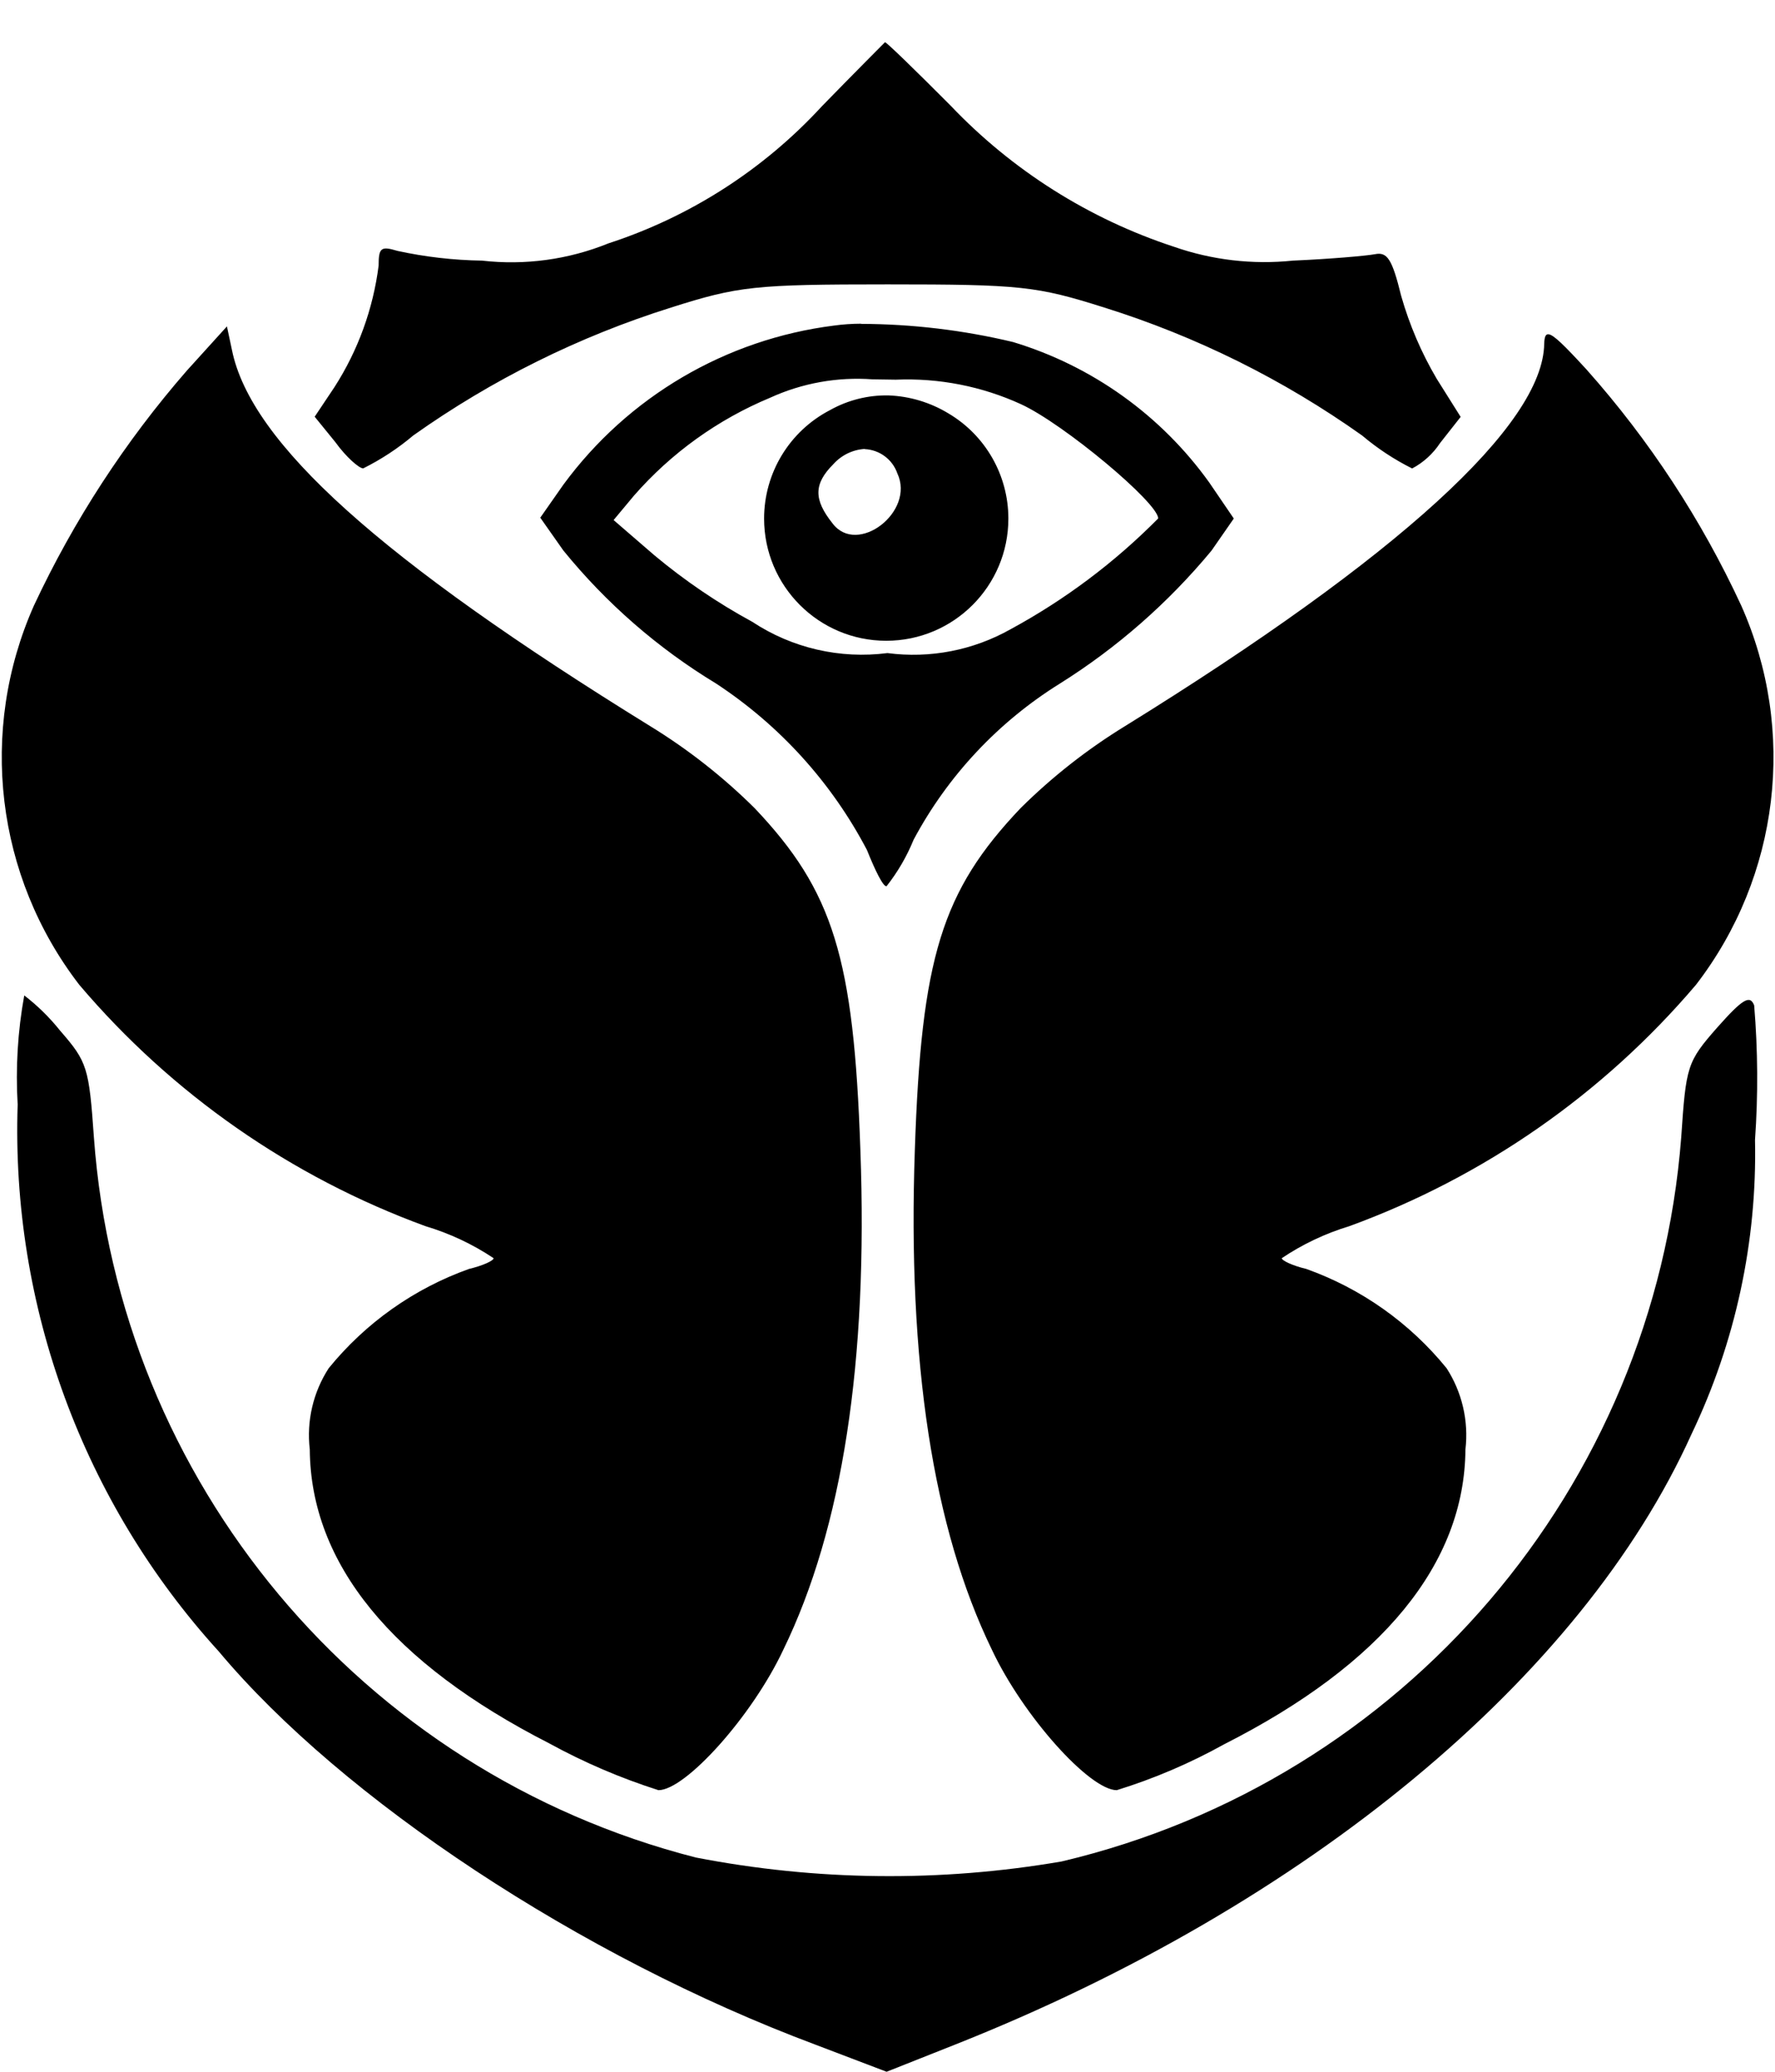 ﻿<?xml version="1.0" encoding="utf-8"?>
<svg version="1.1" xmlns:xlink="http://www.w3.org/1999/xlink" width="42px" height="49px" xmlns="http://www.w3.org/2000/svg">
  <defs>
    <pattern id="BGPattern" patternUnits="userSpaceOnUse" alignment="0 0" imageRepeat="None" />
    <mask fill="white" id="Clip7479">
      <path d="M 20.941 1  L 20.939 1  C 20.921 1.02  20.239 1.7  19.445 2.516  C 18.068 4.011  16.33 5.127  14.397 5.756  C 13.449 6.14  12.421 6.28  11.405 6.164  C 10.732 6.154  10.062 6.077  9.405 5.934  C 9.017 5.818  8.959 5.854  8.959 6.282  C 8.829 7.306  8.472 8.288  7.914 9.156  L 7.446 9.856  L 7.934 10.456  C 8.186 10.806  8.496 11.078  8.594 11.078  C 9.018 10.867  9.416 10.606  9.778 10.3  C 11.641 8.979  13.699 7.958  15.878 7.274  C 17.472 6.768  17.858 6.726  21.004 6.726  C 24.15 6.726  24.53 6.768  26.13 7.274  C 28.309 7.956  30.368 8.978  32.23 10.3  C 32.592 10.606  32.99 10.868  33.414 11.08  C 33.681 10.939  33.908 10.732  34.074 10.48  L 34.562 9.86  L 33.996 8.96  C 33.633 8.345  33.351 7.686  33.155 7  C 32.941 6.126  32.825 5.954  32.535 6.012  C 32.321 6.052  31.467 6.126  30.593 6.164  C 29.642 6.263  28.68 6.151  27.777 5.836  C 25.768 5.177  23.953 4.031  22.495 2.5  C 21.661 1.662  20.959 0.98  20.941 1  Z M 20.372 7.66  L 20.371 7.656  C 20.159 7.657  19.947 7.671  19.737 7.7  C 17.175 8.022  14.859 9.383  13.33 11.464  L 12.784 12.244  L 13.33 13.02  C 14.344 14.267  15.565 15.331  16.94 16.164  C 18.447 17.152  19.677 18.508  20.514 20.104  C 20.708 20.59  20.9 20.98  20.978 20.96  C 21.242 20.625  21.457 20.255  21.618 19.86  C 22.427 18.347  23.621 17.074  25.078 16.168  C 26.434 15.318  27.645 14.256  28.666 13.024  L 29.194 12.264  L 28.612 11.41  C 27.473 9.822  25.842 8.655  23.972 8.09  C 22.793 7.808  21.585 7.664  20.372 7.66  Z M 5.368 7.712  L 5.371 7.718  L 4.421 8.766  C 2.963 10.44  1.745 12.309  0.804 14.32  C -0.514 17.281  -0.102 20.725  1.876 23.292  C 4.066 25.871  6.888 27.838  10.066 29  C 10.639 29.171  11.183 29.426  11.68 29.758  C 11.68 29.816  11.428 29.934  11.098 30.012  C 9.797 30.476  8.649 31.289  7.778 32.36  C 7.41 32.928  7.251 33.607  7.33 34.28  C 7.35 36.98  9.27 39.332  12.998 41.234  C 13.821 41.685  14.686 42.055  15.58 42.34  C 16.22 42.34  17.796 40.592  18.534 39.02  C 19.934 36.146  20.542 32.205  20.358 27.196  C 20.202 22.652  19.718 21.078  17.858 19.116  C 17.112 18.376  16.283 17.725  15.388 17.176  C 9.002 13.234  5.932 10.476  5.488 8.276  L 5.368 7.712  Z M 36.64 7.906  L 36.639 7.906  C 36.567 7.9  36.545 7.98  36.539 8.126  C 36.519 10.046  33.083 13.176  26.617 17.176  C 25.722 17.725  24.893 18.376  24.147 19.116  C 22.283 21.078  21.799 22.652  21.647 27.196  C 21.473 32.204  22.073 36.146  23.471 39.02  C 24.211 40.592  25.785 42.34  26.425 42.34  C 27.308 42.067  28.159 41.703  28.967 41.254  C 32.715 39.354  34.655 36.98  34.675 34.282  C 34.754 33.609  34.596 32.929  34.229 32.36  C 33.358 31.289  32.21 30.476  30.909 30.012  C 30.579 29.934  30.329 29.812  30.329 29.758  C 30.822 29.427  31.362 29.172  31.93 29  C 35.111 27.838  37.936 25.872  40.13 23.292  C 42.109 20.725  42.52 17.28  41.2 14.32  C 40.261 12.293  39.03 10.415  37.546 8.746  C 37.012 8.164  36.76 7.916  36.64 7.906  Z M 18.225 9.406  C 18.983 9.06  19.816 8.911  20.647 8.972  L 21.195 8.98  C 22.216 8.937  23.234 9.136  24.163 9.562  C 25.173 10.028  27.405 11.892  27.405 12.262  C 26.376 13.302  25.199 14.185  23.913 14.882  C 23.028 15.381  22.006 15.579  20.999 15.446  C 19.878 15.591  18.742 15.329  17.799 14.706  C 16.978 14.26  16.204 13.734  15.487 13.136  L 14.519 12.3  L 15.003 11.72  C 15.885 10.712  16.988 9.92  18.225 9.406  Z M 21.025 9.352  L 21.023 9.352  C 20.539 9.343  20.061 9.463  19.639 9.7  C 18.681 10.197  18.08 11.186  18.08 12.265  C 18.08 13.861  19.374 15.155  20.97 15.155  C 22.567 15.155  23.86 13.861  23.86 12.265  C 23.86 11.242  23.32 10.296  22.439 9.776  C 22.011 9.517  21.525 9.371  21.025 9.352  Z M 20.459 10.618  L 20.459 10.622  C 20.81 10.637  21.117 10.864  21.233 11.196  C 21.661 12.108  20.281 13.156  19.699 12.378  C 19.251 11.816  19.251 11.446  19.719 10.978  C 19.909 10.766  20.175 10.636  20.459 10.618  Z M 0.57 23.54  L 0.574 23.542  C 0.419 24.393  0.367 25.26  0.418 26.124  C 0.259 30.891  1.966 35.531  5.176 39.058  C 8.108 42.558  13.74 46.282  19.292 48.358  L 20.979 49  L 22.593 48.36  C 30.923 45.06  37.425 39.68  40.027 33.914  C 41.064 31.745  41.578 29.363  41.527 26.96  C 41.602 25.9  41.595 24.837  41.507 23.778  C 41.407 23.524  41.237 23.622  40.635 24.3  C 39.917 25.116  39.895 25.214  39.781 26.9  C 39.139 35.189  33.212 42.113  25.121 44.026  C 22.252 44.519  19.318 44.487  16.461 43.932  C 8.547 41.906  2.813 35.048  2.222 26.9  C 2.106 25.25  2.066 25.114  1.422 24.376  C 1.173 24.064  0.887 23.783  0.57 23.54  Z " fill-rule="evenodd" />
    </mask>
  </defs>
  <g>
    <path d="M 20.941 1  L 20.939 1  C 20.921 1.02  20.239 1.7  19.445 2.516  C 18.068 4.011  16.33 5.127  14.397 5.756  C 13.449 6.14  12.421 6.28  11.405 6.164  C 10.732 6.154  10.062 6.077  9.405 5.934  C 9.017 5.818  8.959 5.854  8.959 6.282  C 8.829 7.306  8.472 8.288  7.914 9.156  L 7.446 9.856  L 7.934 10.456  C 8.186 10.806  8.496 11.078  8.594 11.078  C 9.018 10.867  9.416 10.606  9.778 10.3  C 11.641 8.979  13.699 7.958  15.878 7.274  C 17.472 6.768  17.858 6.726  21.004 6.726  C 24.15 6.726  24.53 6.768  26.13 7.274  C 28.309 7.956  30.368 8.978  32.23 10.3  C 32.592 10.606  32.99 10.868  33.414 11.08  C 33.681 10.939  33.908 10.732  34.074 10.48  L 34.562 9.86  L 33.996 8.96  C 33.633 8.345  33.351 7.686  33.155 7  C 32.941 6.126  32.825 5.954  32.535 6.012  C 32.321 6.052  31.467 6.126  30.593 6.164  C 29.642 6.263  28.68 6.151  27.777 5.836  C 25.768 5.177  23.953 4.031  22.495 2.5  C 21.661 1.662  20.959 0.98  20.941 1  Z M 20.372 7.66  L 20.371 7.656  C 20.159 7.657  19.947 7.671  19.737 7.7  C 17.175 8.022  14.859 9.383  13.33 11.464  L 12.784 12.244  L 13.33 13.02  C 14.344 14.267  15.565 15.331  16.94 16.164  C 18.447 17.152  19.677 18.508  20.514 20.104  C 20.708 20.59  20.9 20.98  20.978 20.96  C 21.242 20.625  21.457 20.255  21.618 19.86  C 22.427 18.347  23.621 17.074  25.078 16.168  C 26.434 15.318  27.645 14.256  28.666 13.024  L 29.194 12.264  L 28.612 11.41  C 27.473 9.822  25.842 8.655  23.972 8.09  C 22.793 7.808  21.585 7.664  20.372 7.66  Z M 5.368 7.712  L 5.371 7.718  L 4.421 8.766  C 2.963 10.44  1.745 12.309  0.804 14.32  C -0.514 17.281  -0.102 20.725  1.876 23.292  C 4.066 25.871  6.888 27.838  10.066 29  C 10.639 29.171  11.183 29.426  11.68 29.758  C 11.68 29.816  11.428 29.934  11.098 30.012  C 9.797 30.476  8.649 31.289  7.778 32.36  C 7.41 32.928  7.251 33.607  7.33 34.28  C 7.35 36.98  9.27 39.332  12.998 41.234  C 13.821 41.685  14.686 42.055  15.58 42.34  C 16.22 42.34  17.796 40.592  18.534 39.02  C 19.934 36.146  20.542 32.205  20.358 27.196  C 20.202 22.652  19.718 21.078  17.858 19.116  C 17.112 18.376  16.283 17.725  15.388 17.176  C 9.002 13.234  5.932 10.476  5.488 8.276  L 5.368 7.712  Z M 36.64 7.906  L 36.639 7.906  C 36.567 7.9  36.545 7.98  36.539 8.126  C 36.519 10.046  33.083 13.176  26.617 17.176  C 25.722 17.725  24.893 18.376  24.147 19.116  C 22.283 21.078  21.799 22.652  21.647 27.196  C 21.473 32.204  22.073 36.146  23.471 39.02  C 24.211 40.592  25.785 42.34  26.425 42.34  C 27.308 42.067  28.159 41.703  28.967 41.254  C 32.715 39.354  34.655 36.98  34.675 34.282  C 34.754 33.609  34.596 32.929  34.229 32.36  C 33.358 31.289  32.21 30.476  30.909 30.012  C 30.579 29.934  30.329 29.812  30.329 29.758  C 30.822 29.427  31.362 29.172  31.93 29  C 35.111 27.838  37.936 25.872  40.13 23.292  C 42.109 20.725  42.52 17.28  41.2 14.32  C 40.261 12.293  39.03 10.415  37.546 8.746  C 37.012 8.164  36.76 7.916  36.64 7.906  Z M 18.225 9.406  C 18.983 9.06  19.816 8.911  20.647 8.972  L 21.195 8.98  C 22.216 8.937  23.234 9.136  24.163 9.562  C 25.173 10.028  27.405 11.892  27.405 12.262  C 26.376 13.302  25.199 14.185  23.913 14.882  C 23.028 15.381  22.006 15.579  20.999 15.446  C 19.878 15.591  18.742 15.329  17.799 14.706  C 16.978 14.26  16.204 13.734  15.487 13.136  L 14.519 12.3  L 15.003 11.72  C 15.885 10.712  16.988 9.92  18.225 9.406  Z M 21.025 9.352  L 21.023 9.352  C 20.539 9.343  20.061 9.463  19.639 9.7  C 18.681 10.197  18.08 11.186  18.08 12.265  C 18.08 13.861  19.374 15.155  20.97 15.155  C 22.567 15.155  23.86 13.861  23.86 12.265  C 23.86 11.242  23.32 10.296  22.439 9.776  C 22.011 9.517  21.525 9.371  21.025 9.352  Z M 20.459 10.618  L 20.459 10.622  C 20.81 10.637  21.117 10.864  21.233 11.196  C 21.661 12.108  20.281 13.156  19.699 12.378  C 19.251 11.816  19.251 11.446  19.719 10.978  C 19.909 10.766  20.175 10.636  20.459 10.618  Z M 0.57 23.54  L 0.574 23.542  C 0.419 24.393  0.367 25.26  0.418 26.124  C 0.259 30.891  1.966 35.531  5.176 39.058  C 8.108 42.558  13.74 46.282  19.292 48.358  L 20.979 49  L 22.593 48.36  C 30.923 45.06  37.425 39.68  40.027 33.914  C 41.064 31.745  41.578 29.363  41.527 26.96  C 41.602 25.9  41.595 24.837  41.507 23.778  C 41.407 23.524  41.237 23.622  40.635 24.3  C 39.917 25.116  39.895 25.214  39.781 26.9  C 39.139 35.189  33.212 42.113  25.121 44.026  C 22.252 44.519  19.318 44.487  16.461 43.932  C 8.547 41.906  2.813 35.048  2.222 26.9  C 2.106 25.25  2.066 25.114  1.422 24.376  C 1.173 24.064  0.887 23.783  0.57 23.54  Z " fill-rule="nonzero" fill="rgba(0, 0, 0, 1)" stroke="none" class="fill" />
    <path d="M 20.941 1  L 20.939 1  C 20.921 1.02  20.239 1.7  19.445 2.516  C 18.068 4.011  16.33 5.127  14.397 5.756  C 13.449 6.14  12.421 6.28  11.405 6.164  C 10.732 6.154  10.062 6.077  9.405 5.934  C 9.017 5.818  8.959 5.854  8.959 6.282  C 8.829 7.306  8.472 8.288  7.914 9.156  L 7.446 9.856  L 7.934 10.456  C 8.186 10.806  8.496 11.078  8.594 11.078  C 9.018 10.867  9.416 10.606  9.778 10.3  C 11.641 8.979  13.699 7.958  15.878 7.274  C 17.472 6.768  17.858 6.726  21.004 6.726  C 24.15 6.726  24.53 6.768  26.13 7.274  C 28.309 7.956  30.368 8.978  32.23 10.3  C 32.592 10.606  32.99 10.868  33.414 11.08  C 33.681 10.939  33.908 10.732  34.074 10.48  L 34.562 9.86  L 33.996 8.96  C 33.633 8.345  33.351 7.686  33.155 7  C 32.941 6.126  32.825 5.954  32.535 6.012  C 32.321 6.052  31.467 6.126  30.593 6.164  C 29.642 6.263  28.68 6.151  27.777 5.836  C 25.768 5.177  23.953 4.031  22.495 2.5  C 21.661 1.662  20.959 0.98  20.941 1  Z " stroke-width="0" stroke-dasharray="0" stroke="rgba(255, 255, 255, 0)" fill="none" class="stroke" mask="url(#Clip7479)" />
    <path d="M 20.372 7.66  L 20.371 7.656  C 20.159 7.657  19.947 7.671  19.737 7.7  C 17.175 8.022  14.859 9.383  13.33 11.464  L 12.784 12.244  L 13.33 13.02  C 14.344 14.267  15.565 15.331  16.94 16.164  C 18.447 17.152  19.677 18.508  20.514 20.104  C 20.708 20.59  20.9 20.98  20.978 20.96  C 21.242 20.625  21.457 20.255  21.618 19.86  C 22.427 18.347  23.621 17.074  25.078 16.168  C 26.434 15.318  27.645 14.256  28.666 13.024  L 29.194 12.264  L 28.612 11.41  C 27.473 9.822  25.842 8.655  23.972 8.09  C 22.793 7.808  21.585 7.664  20.372 7.66  Z " stroke-width="0" stroke-dasharray="0" stroke="rgba(255, 255, 255, 0)" fill="none" class="stroke" mask="url(#Clip7479)" />
    <path d="M 5.368 7.712  L 5.371 7.718  L 4.421 8.766  C 2.963 10.44  1.745 12.309  0.804 14.32  C -0.514 17.281  -0.102 20.725  1.876 23.292  C 4.066 25.871  6.888 27.838  10.066 29  C 10.639 29.171  11.183 29.426  11.68 29.758  C 11.68 29.816  11.428 29.934  11.098 30.012  C 9.797 30.476  8.649 31.289  7.778 32.36  C 7.41 32.928  7.251 33.607  7.33 34.28  C 7.35 36.98  9.27 39.332  12.998 41.234  C 13.821 41.685  14.686 42.055  15.58 42.34  C 16.22 42.34  17.796 40.592  18.534 39.02  C 19.934 36.146  20.542 32.205  20.358 27.196  C 20.202 22.652  19.718 21.078  17.858 19.116  C 17.112 18.376  16.283 17.725  15.388 17.176  C 9.002 13.234  5.932 10.476  5.488 8.276  L 5.368 7.712  Z " stroke-width="0" stroke-dasharray="0" stroke="rgba(255, 255, 255, 0)" fill="none" class="stroke" mask="url(#Clip7479)" />
    <path d="M 36.64 7.906  L 36.639 7.906  C 36.567 7.9  36.545 7.98  36.539 8.126  C 36.519 10.046  33.083 13.176  26.617 17.176  C 25.722 17.725  24.893 18.376  24.147 19.116  C 22.283 21.078  21.799 22.652  21.647 27.196  C 21.473 32.204  22.073 36.146  23.471 39.02  C 24.211 40.592  25.785 42.34  26.425 42.34  C 27.308 42.067  28.159 41.703  28.967 41.254  C 32.715 39.354  34.655 36.98  34.675 34.282  C 34.754 33.609  34.596 32.929  34.229 32.36  C 33.358 31.289  32.21 30.476  30.909 30.012  C 30.579 29.934  30.329 29.812  30.329 29.758  C 30.822 29.427  31.362 29.172  31.93 29  C 35.111 27.838  37.936 25.872  40.13 23.292  C 42.109 20.725  42.52 17.28  41.2 14.32  C 40.261 12.293  39.03 10.415  37.546 8.746  C 37.012 8.164  36.76 7.916  36.64 7.906  Z " stroke-width="0" stroke-dasharray="0" stroke="rgba(255, 255, 255, 0)" fill="none" class="stroke" mask="url(#Clip7479)" />
    <path d="M 18.225 9.406  C 18.983 9.06  19.816 8.911  20.647 8.972  L 21.195 8.98  C 22.216 8.937  23.234 9.136  24.163 9.562  C 25.173 10.028  27.405 11.892  27.405 12.262  C 26.376 13.302  25.199 14.185  23.913 14.882  C 23.028 15.381  22.006 15.579  20.999 15.446  C 19.878 15.591  18.742 15.329  17.799 14.706  C 16.978 14.26  16.204 13.734  15.487 13.136  L 14.519 12.3  L 15.003 11.72  C 15.885 10.712  16.988 9.92  18.225 9.406  Z " stroke-width="0" stroke-dasharray="0" stroke="rgba(255, 255, 255, 0)" fill="none" class="stroke" mask="url(#Clip7479)" />
    <path d="M 21.025 9.352  L 21.023 9.352  C 20.539 9.343  20.061 9.463  19.639 9.7  C 18.681 10.197  18.08 11.186  18.08 12.265  C 18.08 13.861  19.374 15.155  20.97 15.155  C 22.567 15.155  23.86 13.861  23.86 12.265  C 23.86 11.242  23.32 10.296  22.439 9.776  C 22.011 9.517  21.525 9.371  21.025 9.352  Z " stroke-width="0" stroke-dasharray="0" stroke="rgba(255, 255, 255, 0)" fill="none" class="stroke" mask="url(#Clip7479)" />
    <path d="M 20.459 10.618  L 20.459 10.622  C 20.81 10.637  21.117 10.864  21.233 11.196  C 21.661 12.108  20.281 13.156  19.699 12.378  C 19.251 11.816  19.251 11.446  19.719 10.978  C 19.909 10.766  20.175 10.636  20.459 10.618  Z " stroke-width="0" stroke-dasharray="0" stroke="rgba(255, 255, 255, 0)" fill="none" class="stroke" mask="url(#Clip7479)" />
    <path d="M 0.57 23.54  L 0.574 23.542  C 0.419 24.393  0.367 25.26  0.418 26.124  C 0.259 30.891  1.966 35.531  5.176 39.058  C 8.108 42.558  13.74 46.282  19.292 48.358  L 20.979 49  L 22.593 48.36  C 30.923 45.06  37.425 39.68  40.027 33.914  C 41.064 31.745  41.578 29.363  41.527 26.96  C 41.602 25.9  41.595 24.837  41.507 23.778  C 41.407 23.524  41.237 23.622  40.635 24.3  C 39.917 25.116  39.895 25.214  39.781 26.9  C 39.139 35.189  33.212 42.113  25.121 44.026  C 22.252 44.519  19.318 44.487  16.461 43.932  C 8.547 41.906  2.813 35.048  2.222 26.9  C 2.106 25.25  2.066 25.114  1.422 24.376  C 1.173 24.064  0.887 23.783  0.57 23.54  Z " stroke-width="0" stroke-dasharray="0" stroke="rgba(255, 255, 255, 0)" fill="none" class="stroke" mask="url(#Clip7479)" />
  </g>
</svg>